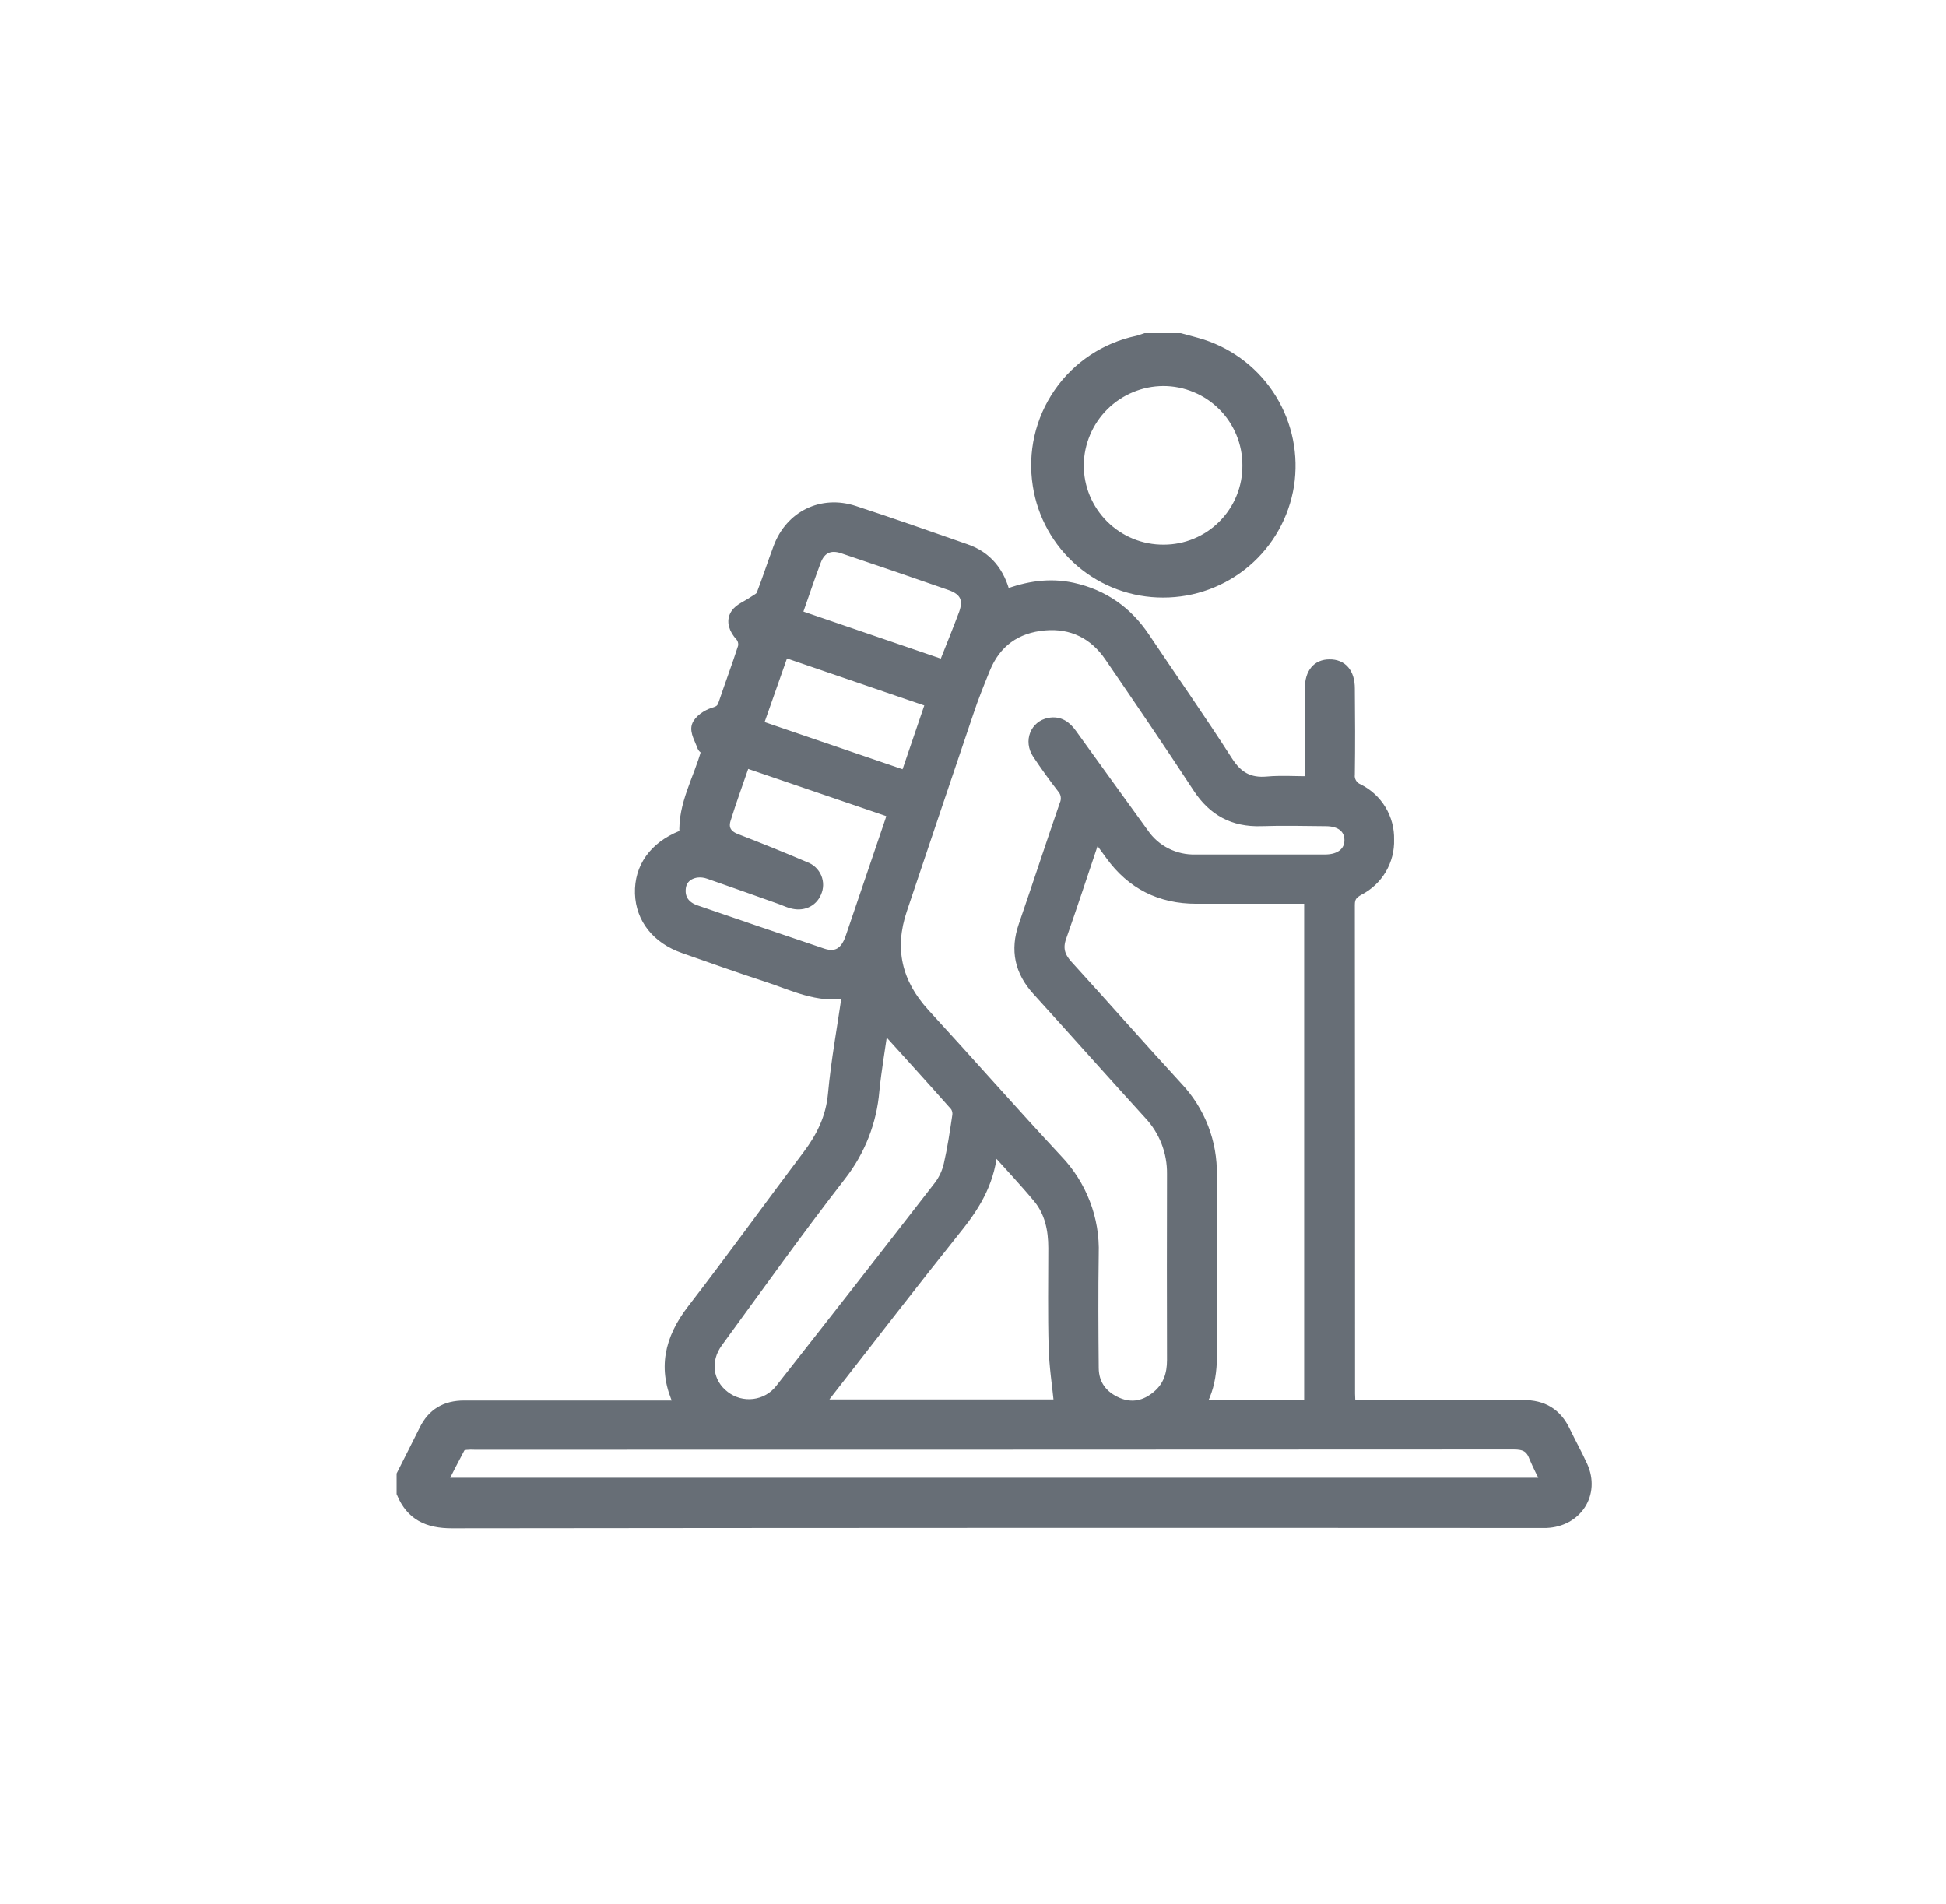 <svg width="46" height="45" viewBox="0 0 46 45" fill="none" xmlns="http://www.w3.org/2000/svg">
<path d="M37.405 34.654C37.278 34.375 37.128 34.107 36.996 33.831C36.796 33.412 36.475 33.214 35.999 33.219C34.741 33.229 33.483 33.219 32.225 33.219H31.919C31.914 33.104 31.906 33.024 31.906 32.945C31.906 29.093 31.905 25.241 31.901 21.388C31.901 21.207 31.967 21.127 32.12 21.041C32.341 20.928 32.525 20.756 32.65 20.544C32.775 20.332 32.837 20.09 32.829 19.845C32.835 19.6 32.771 19.358 32.644 19.147C32.517 18.936 32.332 18.765 32.11 18.654C32.041 18.626 31.983 18.576 31.946 18.512C31.908 18.448 31.892 18.374 31.901 18.3C31.911 17.625 31.908 16.95 31.901 16.276C31.901 15.908 31.723 15.706 31.425 15.711C31.138 15.711 30.973 15.911 30.969 16.264C30.964 16.618 30.969 16.986 30.969 17.346V18.474C30.609 18.474 30.28 18.451 29.957 18.48C29.526 18.519 29.252 18.361 29.017 17.994C28.384 17.006 27.709 16.046 27.056 15.07C26.644 14.455 26.085 14.06 25.353 13.898C24.813 13.781 24.289 13.861 23.76 14.063C23.63 13.534 23.337 13.156 22.822 12.981C21.945 12.675 21.073 12.367 20.192 12.079C19.427 11.828 18.687 12.192 18.405 12.945C18.265 13.315 18.146 13.693 18.002 14.062C17.975 14.13 17.875 14.173 17.804 14.223C17.664 14.321 17.475 14.388 17.392 14.519C17.284 14.687 17.361 14.88 17.504 15.035C17.534 15.071 17.555 15.113 17.566 15.159C17.577 15.204 17.578 15.251 17.568 15.297C17.422 15.75 17.254 16.197 17.102 16.648C17.06 16.771 16.997 16.81 16.865 16.85C16.711 16.896 16.519 17.026 16.475 17.162C16.431 17.297 16.548 17.483 16.604 17.644C16.619 17.686 16.677 17.716 16.704 17.741C16.523 18.414 16.144 19.014 16.186 19.718C16.152 19.735 16.128 19.749 16.103 19.759C15.463 20.02 15.116 20.509 15.134 21.118C15.153 21.713 15.529 22.188 16.161 22.409C16.813 22.637 17.463 22.871 18.12 23.084C18.734 23.282 19.324 23.599 20.033 23.472C19.915 24.287 19.769 25.074 19.696 25.868C19.644 26.425 19.42 26.878 19.093 27.311C18.178 28.523 17.292 29.756 16.363 30.958C15.828 31.652 15.664 32.364 16.043 33.17C16.049 33.181 16.033 33.202 16.023 33.23H15.731C14.144 33.23 12.559 33.23 10.972 33.23C10.534 33.23 10.225 33.411 10.033 33.8C9.858 34.154 9.678 34.505 9.5 34.859V35.291C9.719 35.817 10.112 36.001 10.682 36C19.232 35.99 27.781 35.988 36.33 35.993C36.403 35.993 36.476 35.993 36.549 35.993C37.276 35.964 37.701 35.306 37.405 34.654ZM23.28 15.811C23.534 15.181 24.02 14.835 24.691 14.777C25.341 14.72 25.867 14.984 26.233 15.52C26.937 16.548 27.639 17.577 28.322 18.622C28.678 19.164 29.154 19.424 29.807 19.404C30.319 19.387 30.83 19.399 31.341 19.404C31.692 19.404 31.901 19.575 31.905 19.854C31.909 20.132 31.692 20.322 31.328 20.323C30.809 20.323 30.289 20.323 29.77 20.323H28.265C28.023 20.331 27.782 20.277 27.566 20.168C27.349 20.059 27.165 19.897 27.029 19.698C26.463 18.914 25.895 18.133 25.331 17.347C25.199 17.163 25.039 17.048 24.803 17.092C24.475 17.154 24.33 17.517 24.525 17.814C24.71 18.092 24.904 18.364 25.109 18.627C25.156 18.68 25.187 18.746 25.197 18.816C25.207 18.886 25.198 18.958 25.169 19.022C24.84 19.974 24.528 20.932 24.2 21.884C24.002 22.461 24.11 22.957 24.517 23.407C25.399 24.379 26.271 25.36 27.154 26.33C27.519 26.715 27.718 27.224 27.711 27.751C27.707 29.218 27.707 30.685 27.711 32.152C27.711 32.485 27.618 32.776 27.357 32.994C27.078 33.229 26.761 33.305 26.416 33.157C26.06 33.003 25.851 32.73 25.847 32.34C25.839 31.44 25.833 30.536 25.847 29.64C25.861 29.231 25.793 28.823 25.645 28.44C25.498 28.057 25.276 27.707 24.99 27.409C23.929 26.27 22.903 25.101 21.848 23.953C21.191 23.231 21.007 22.425 21.316 21.506C21.842 19.946 22.363 18.385 22.893 16.828C23.009 16.478 23.145 16.144 23.28 15.811ZM28.639 31.427C28.639 30.212 28.634 28.997 28.639 27.782C28.656 27.009 28.366 26.26 27.832 25.695C26.955 24.741 26.102 23.77 25.23 22.813C25.047 22.611 24.989 22.412 25.084 22.149C25.338 21.428 25.576 20.702 25.82 19.977C25.842 19.913 25.874 19.851 25.918 19.75C26.044 19.923 26.149 20.066 26.253 20.21C26.75 20.897 27.426 21.239 28.281 21.238H30.953V33.209H28.37C28.704 32.634 28.639 32.025 28.639 31.427ZM24.913 31.846C24.925 32.297 24.996 32.745 25.042 33.205H19.369C19.43 33.115 19.476 33.041 19.528 32.974C20.567 31.642 21.598 30.305 22.653 28.985C23.084 28.444 23.415 27.874 23.462 27.103C23.856 27.543 24.211 27.917 24.539 28.312C24.821 28.652 24.905 29.066 24.905 29.5C24.904 30.282 24.892 31.065 24.913 31.846ZM19.286 13.251C19.397 12.963 19.617 12.857 19.919 12.958C20.771 13.244 21.62 13.535 22.466 13.831C22.811 13.952 22.913 14.165 22.789 14.508C22.642 14.903 22.482 15.292 22.311 15.725L18.832 14.534C18.992 14.079 19.131 13.662 19.286 13.25V13.251ZM18.526 15.406L22.007 16.598C21.809 17.18 21.616 17.744 21.413 18.342L17.914 17.146C18.124 16.549 18.32 15.991 18.526 15.406ZM19.438 22.54C18.44 22.205 17.445 21.861 16.449 21.52C16.206 21.437 16.065 21.267 16.084 21.015C16.098 20.794 16.247 20.654 16.468 20.62C16.567 20.608 16.667 20.62 16.76 20.654C17.333 20.852 17.904 21.057 18.474 21.26C18.548 21.288 18.625 21.323 18.703 21.346C18.964 21.423 19.197 21.323 19.292 21.098C19.317 21.042 19.331 20.982 19.332 20.921C19.333 20.859 19.321 20.799 19.297 20.742C19.273 20.686 19.237 20.634 19.192 20.592C19.148 20.55 19.095 20.517 19.036 20.496C18.493 20.265 17.947 20.043 17.397 19.831C17.165 19.742 17.083 19.58 17.15 19.366C17.287 18.921 17.449 18.485 17.609 18.017L21.095 19.209C21.078 19.281 21.069 19.337 21.05 19.392C20.736 20.32 20.421 21.247 20.105 22.174C19.98 22.527 19.766 22.65 19.438 22.54ZM16.962 31.727C17.927 30.407 18.876 29.075 19.879 27.783C20.33 27.205 20.602 26.51 20.662 25.782C20.712 25.286 20.798 24.794 20.876 24.247C21.473 24.907 22.032 25.521 22.582 26.143C22.63 26.214 22.648 26.301 22.633 26.385C22.576 26.767 22.52 27.151 22.433 27.527C22.392 27.71 22.312 27.882 22.199 28.032C20.954 29.64 19.702 31.243 18.444 32.841C18.368 32.938 18.274 33.018 18.168 33.078C18.061 33.139 17.942 33.177 17.82 33.192C17.698 33.207 17.574 33.198 17.455 33.166C17.337 33.133 17.226 33.078 17.128 33.003C16.72 32.693 16.647 32.16 16.962 31.727ZM10.438 35.056C10.59 34.756 10.73 34.479 10.876 34.208C10.895 34.172 10.964 34.153 11.012 34.147C11.085 34.14 11.158 34.139 11.231 34.143C19.415 34.143 27.599 34.141 35.783 34.137C36.038 34.137 36.182 34.202 36.27 34.442C36.36 34.652 36.461 34.857 36.573 35.056H10.438Z" fill="#676E76" stroke="#676E76" stroke-width="0.25"/>
<path d="M28.423 8.147C28.248 8.092 28.069 8.049 27.893 8H27.072C27.009 8.02 26.948 8.047 26.884 8.061C26.131 8.219 25.466 8.661 25.03 9.295C24.593 9.929 24.416 10.707 24.537 11.468C24.645 12.174 25.004 12.818 25.547 13.283C26.089 13.748 26.781 14.002 27.496 14C28.21 14.001 28.902 13.747 29.446 13.284C29.99 12.821 30.351 12.178 30.464 11.473C30.574 10.766 30.429 10.044 30.055 9.434C29.681 8.825 29.102 8.369 28.423 8.147ZM27.51 12.999C27.245 13.001 26.983 12.951 26.738 12.851C26.493 12.751 26.27 12.603 26.083 12.417C25.895 12.23 25.747 12.008 25.645 11.764C25.544 11.52 25.492 11.258 25.493 10.993C25.499 10.464 25.713 9.958 26.088 9.585C26.463 9.213 26.97 9.002 27.5 9C27.762 9 28.021 9.052 28.263 9.153C28.505 9.253 28.725 9.4 28.91 9.586C29.095 9.771 29.242 9.991 29.342 10.234C29.442 10.476 29.494 10.736 29.493 10.998C29.495 11.26 29.446 11.519 29.347 11.762C29.248 12.005 29.102 12.225 28.918 12.411C28.734 12.598 28.514 12.745 28.273 12.846C28.031 12.947 27.772 12.999 27.51 12.999Z" fill="#676E76" stroke="#676E76" stroke-width="0.25"/>
</svg>
